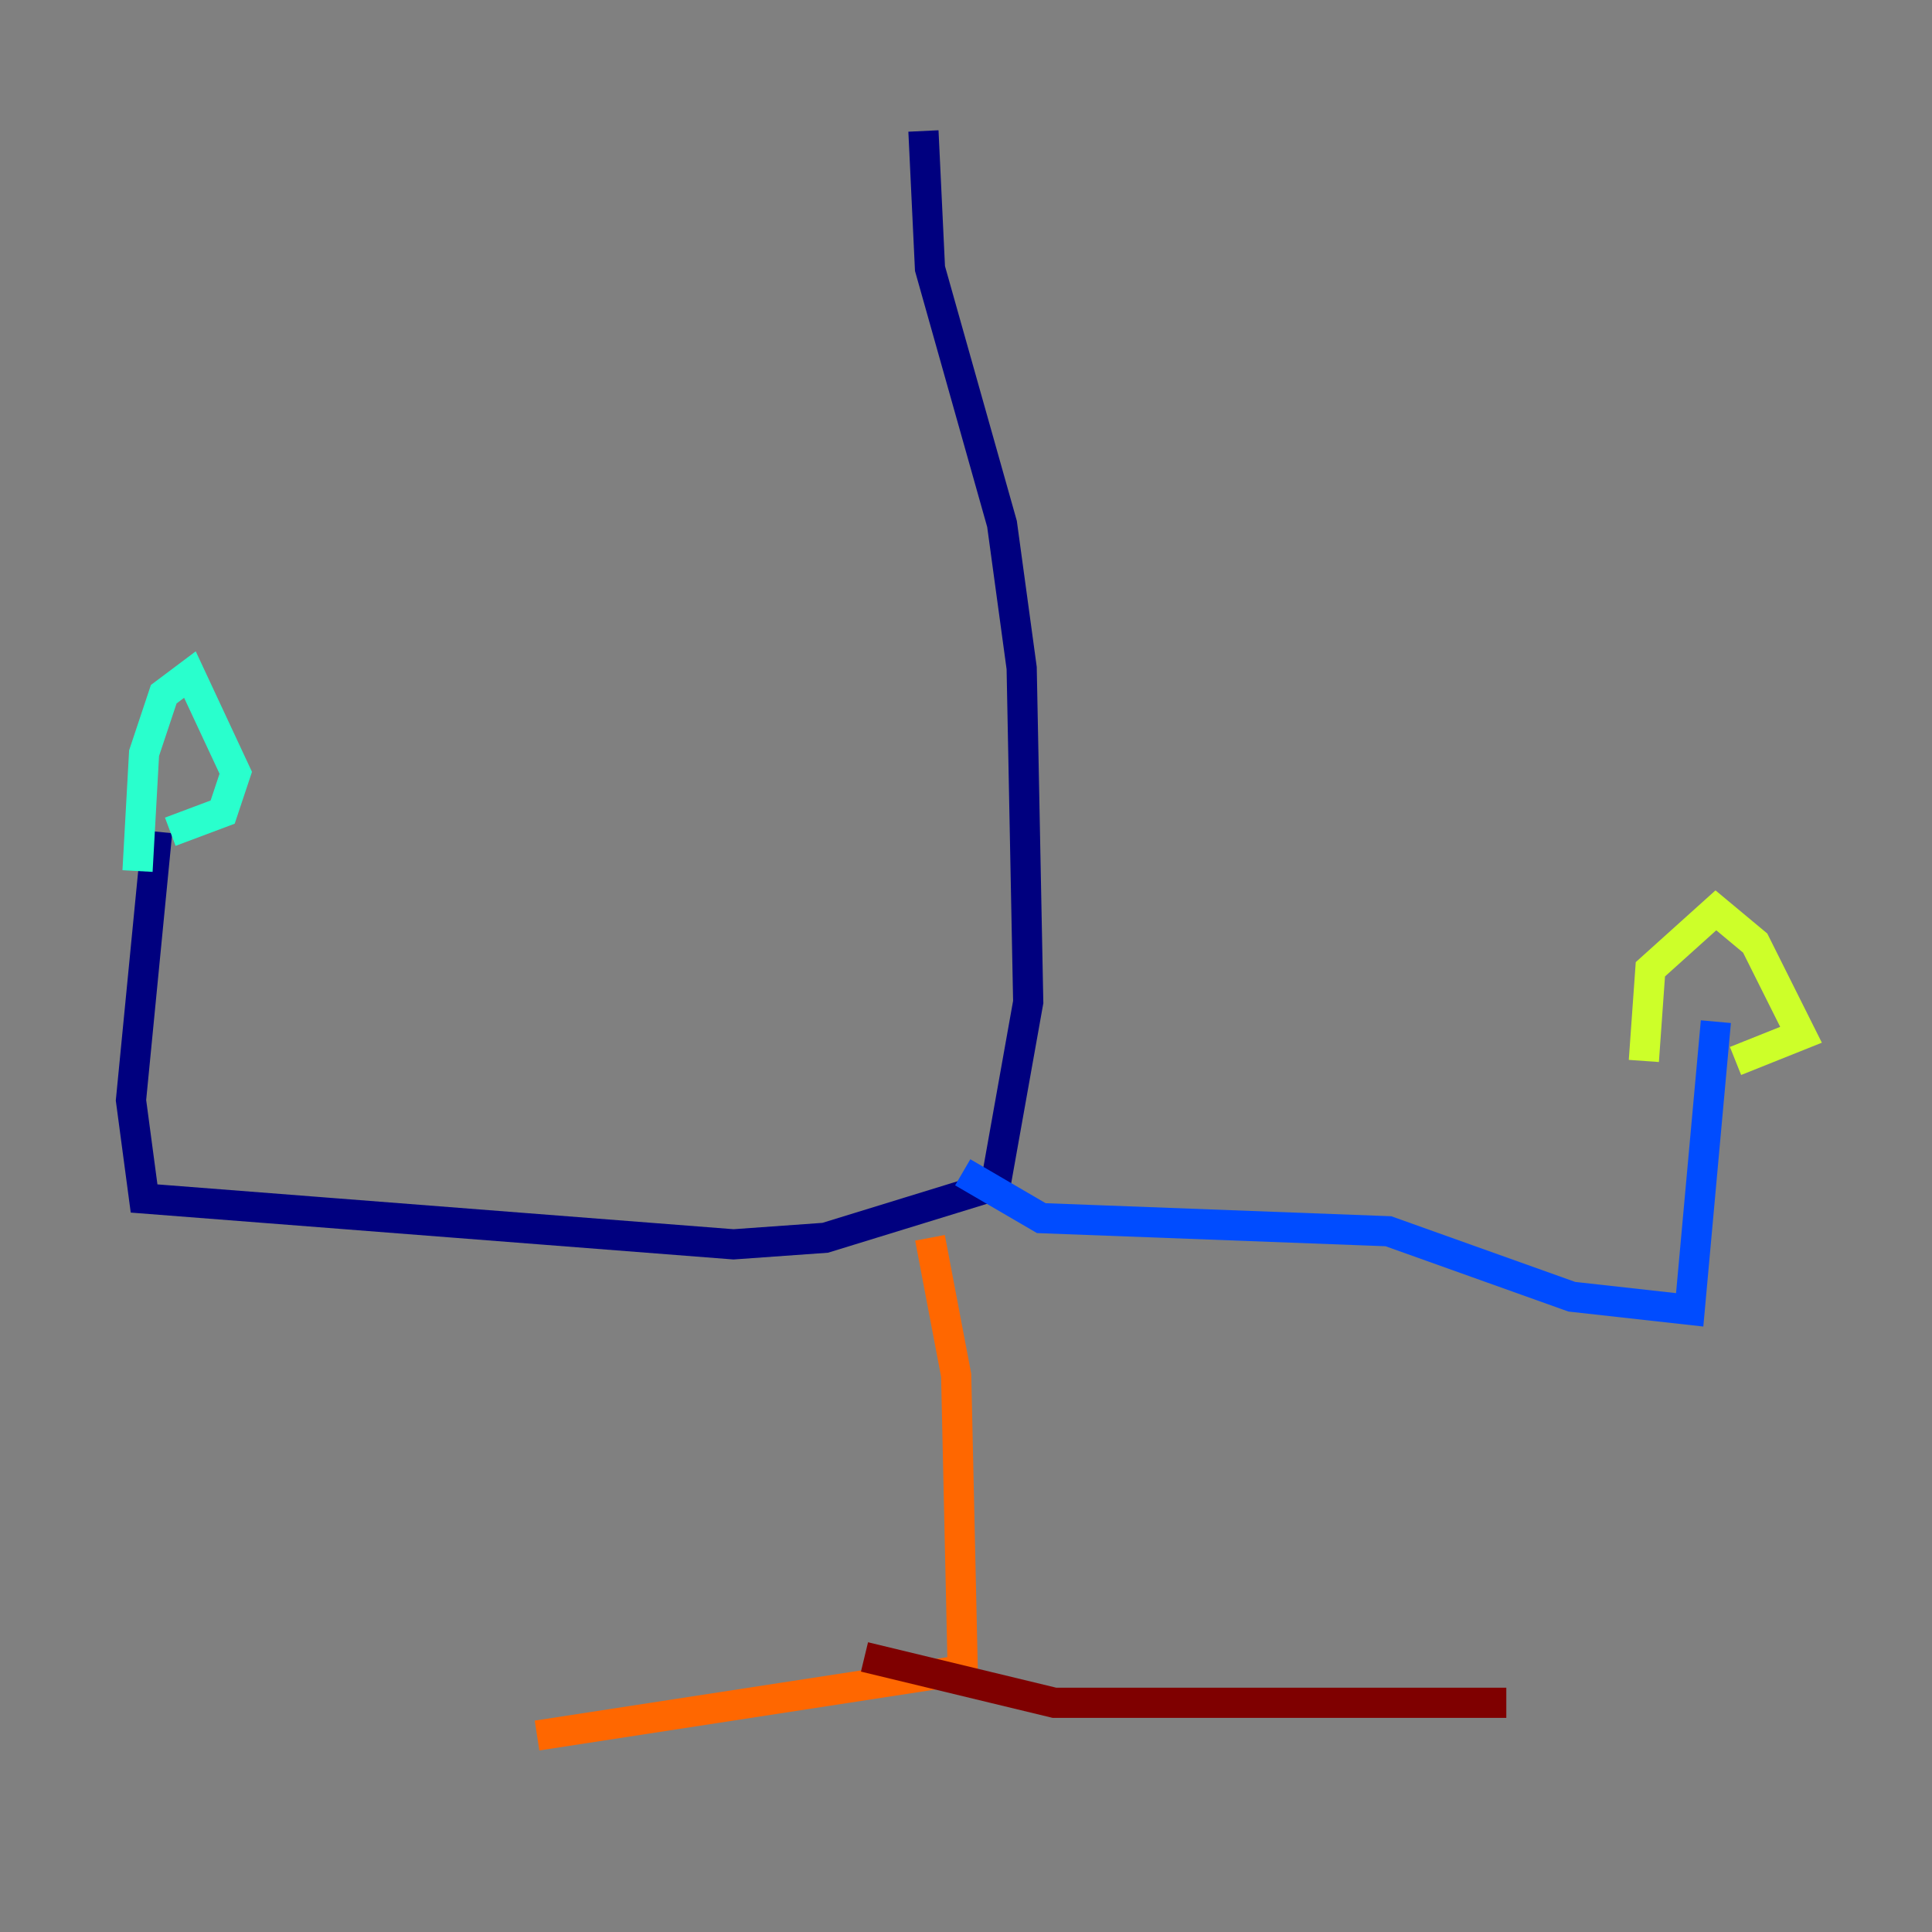 <?xml version="1.0" encoding="utf-8" ?>
<svg baseProfile="tiny" height="128" version="1.2" viewBox="0,0,128,128" width="128" xmlns="http://www.w3.org/2000/svg" xmlns:ev="http://www.w3.org/2001/xml-events" xmlns:xlink="http://www.w3.org/1999/xlink"><rect x="0" y="0" width="128" height="128" fill="#808080" stroke="none"/><defs /><polyline fill="none" points="61.18,8.678 61.614,17.79 66.386,34.712 67.688,44.258 68.122,66.386 65.953,78.536 54.671,82.007 48.597,82.441 9.546,79.403 8.678,72.895 10.414,55.105" stroke="#00007f" stroke-width="2" /><polyline fill="none" points="63.783,77.668 68.99,80.705 91.986,81.573 104.136,85.912 111.946,86.78 113.681,67.688" stroke="#004cff" stroke-width="2" /><polyline fill="none" points="9.112,57.709 9.546,49.898 10.848,45.993 12.583,44.691 15.62,51.2 14.752,53.803 11.281,55.105" stroke="#29ffcd" stroke-width="2" /><polyline fill="none" points="108.909,70.291 109.342,64.217 113.681,60.312 116.285,62.481 119.322,68.556 114.983,70.291" stroke="#cdff29" stroke-width="2" /><polyline fill="none" points="61.614,82.007 63.349,91.119 63.783,110.644 35.58,114.983" stroke="#ff6700" stroke-width="2" /><polyline fill="none" points="57.275,109.776 69.858,112.814 99.797,112.814" stroke="#7f0000" stroke-width="2" /></svg>